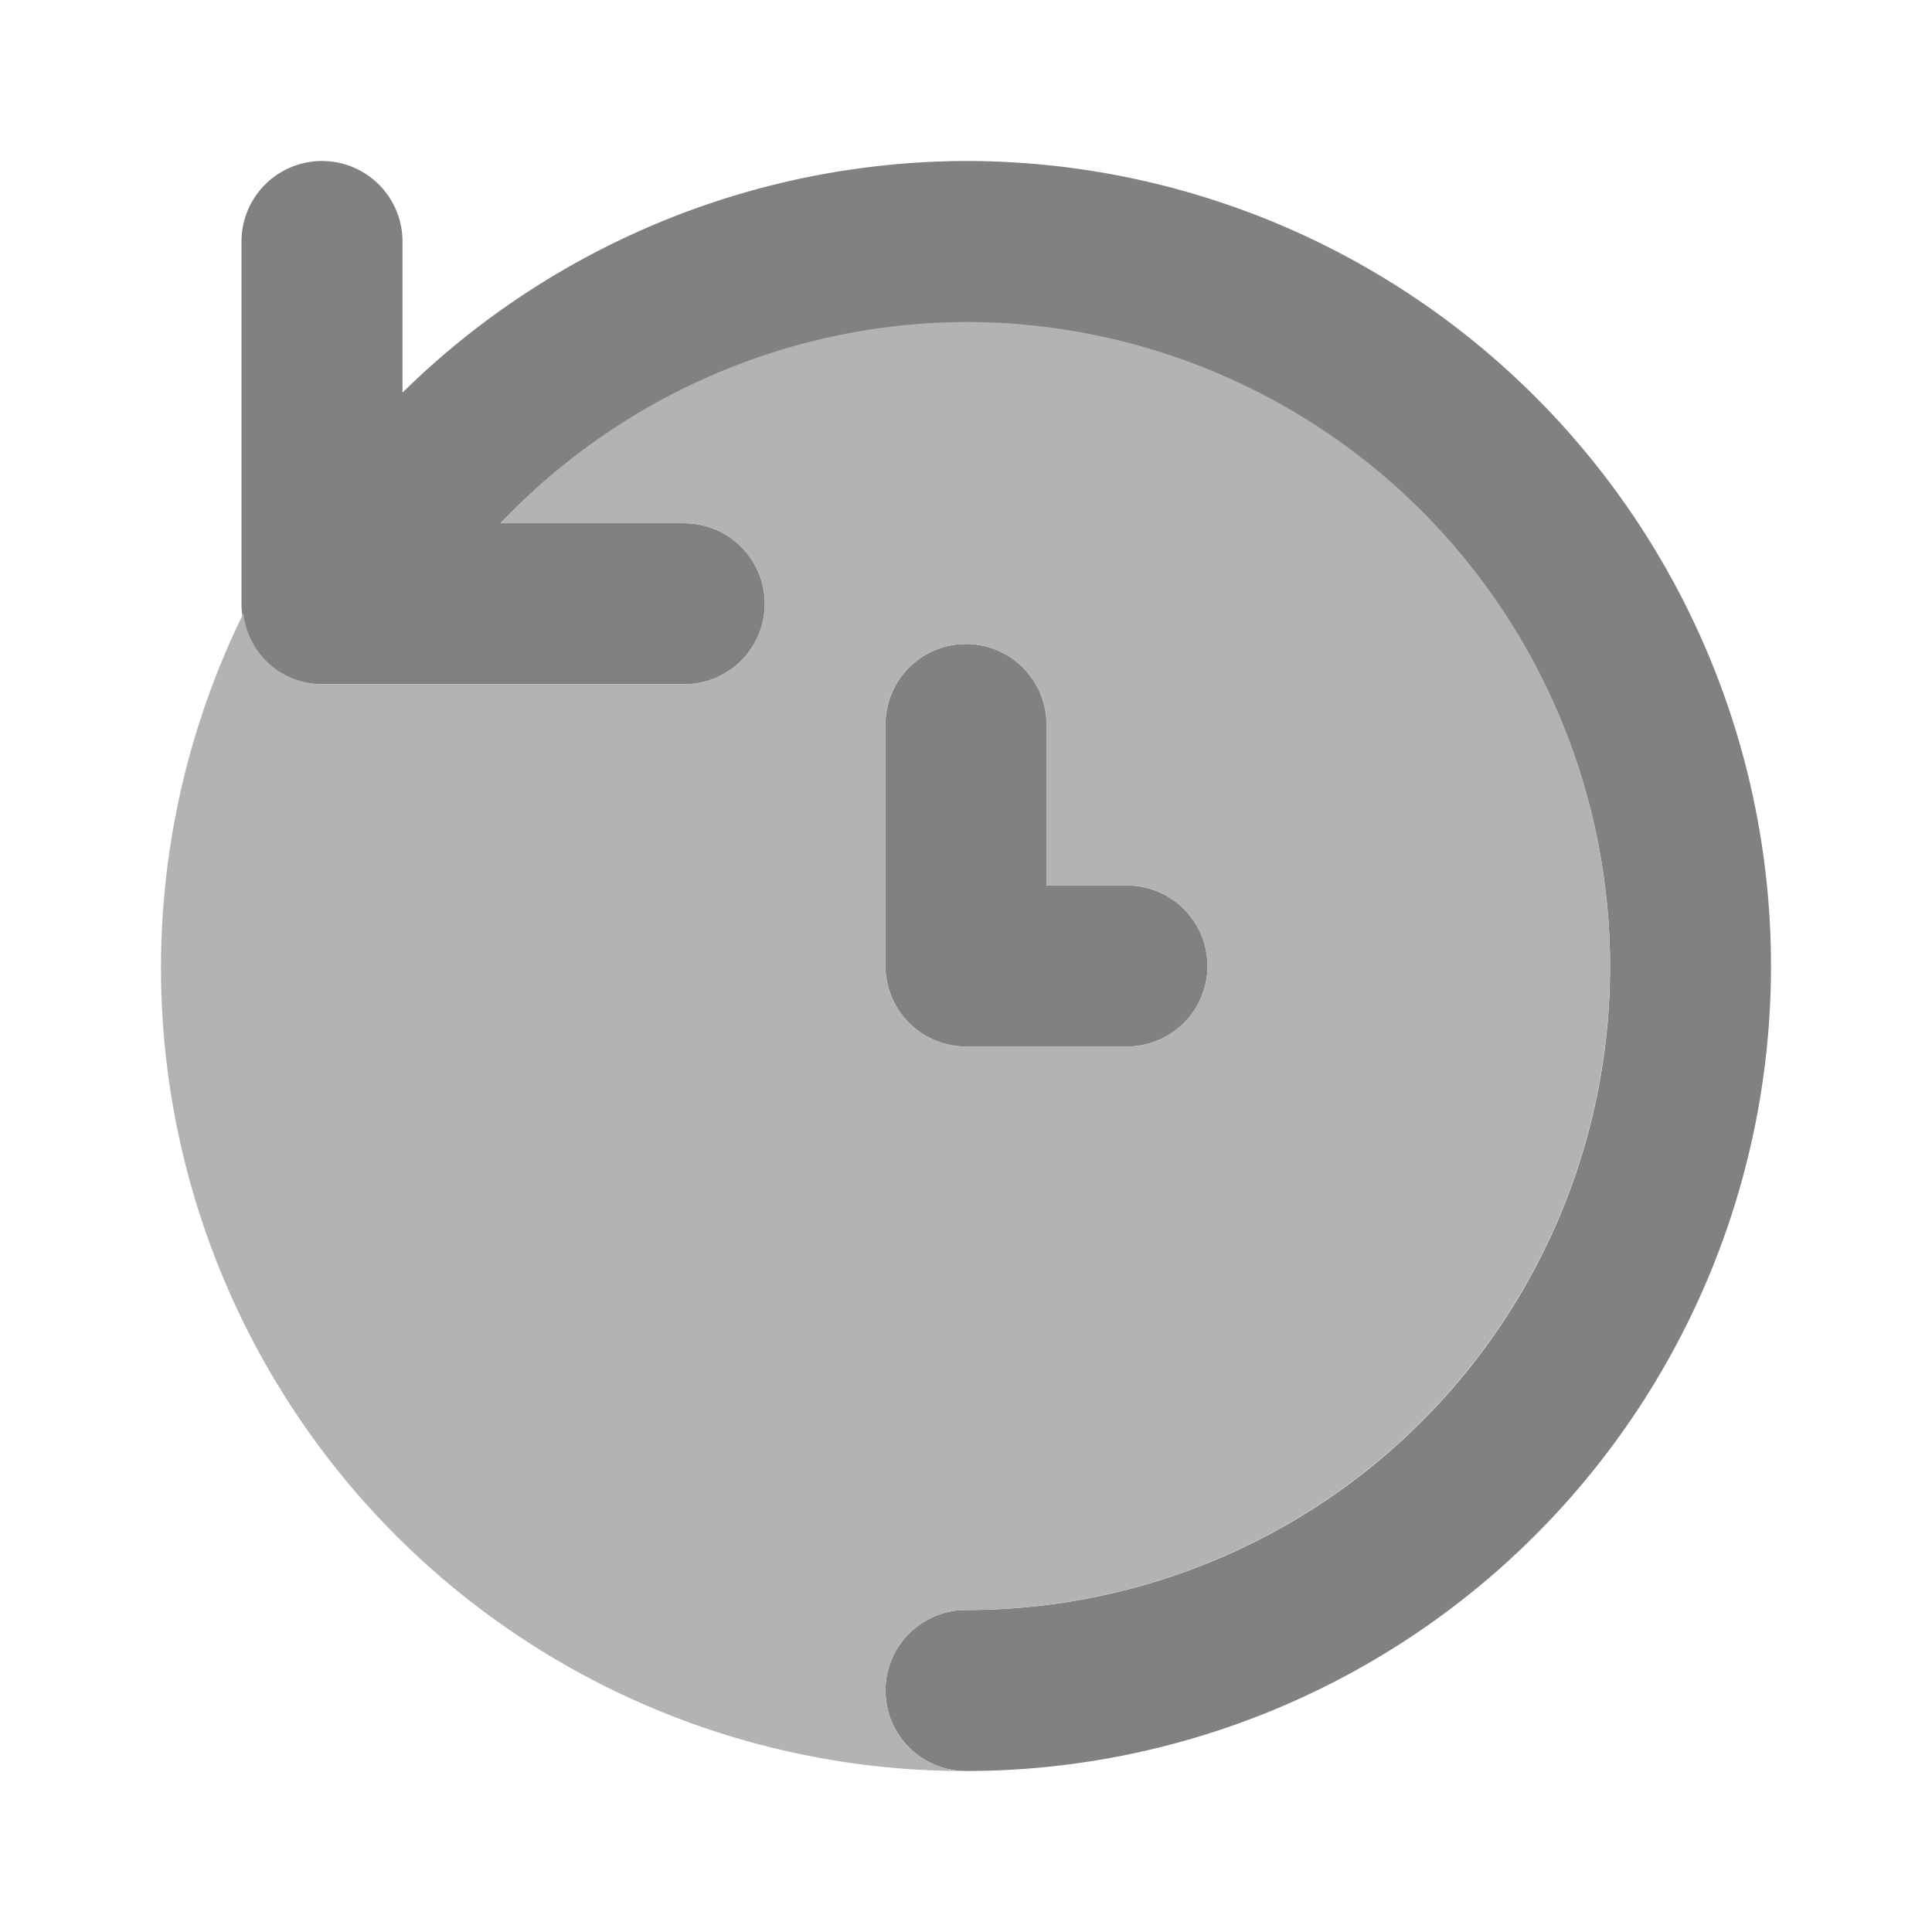 <svg xmlns="http://www.w3.org/2000/svg" width="24" height="24" fill="none" viewBox="0 0 24 24">
  <path fill="#818181" d="M12 2a10.017 10.017 0 00-7 2.877V3a1 1 0 00-2 0v4.5a1 1 0 001 1h4.5a1 1 0 000-2H6.218A7.992 7.992 0 1112 20a1 1 0 000 2 10 10 0 000-20z"/>
  <path fill="#818181" d="M14 13h-2a1 1 0 01-1-1V9a1 1 0 012 0v2h1a1 1 0 010 2z"/>
  <path fill="#B3B3B3" d="M12 4a8.008 8.008 0 00-5.782 2.5H8.5a1 1 0 010 2H4a.989.989 0 01-.976-.88A9.977 9.977 0 0012 22a1 1 0 010-2 8 8 0 000-16zm2 9h-2a1 1 0 01-1-1V9a1 1 0 012 0v2h1a1 1 0 010 2z"/>
</svg>
